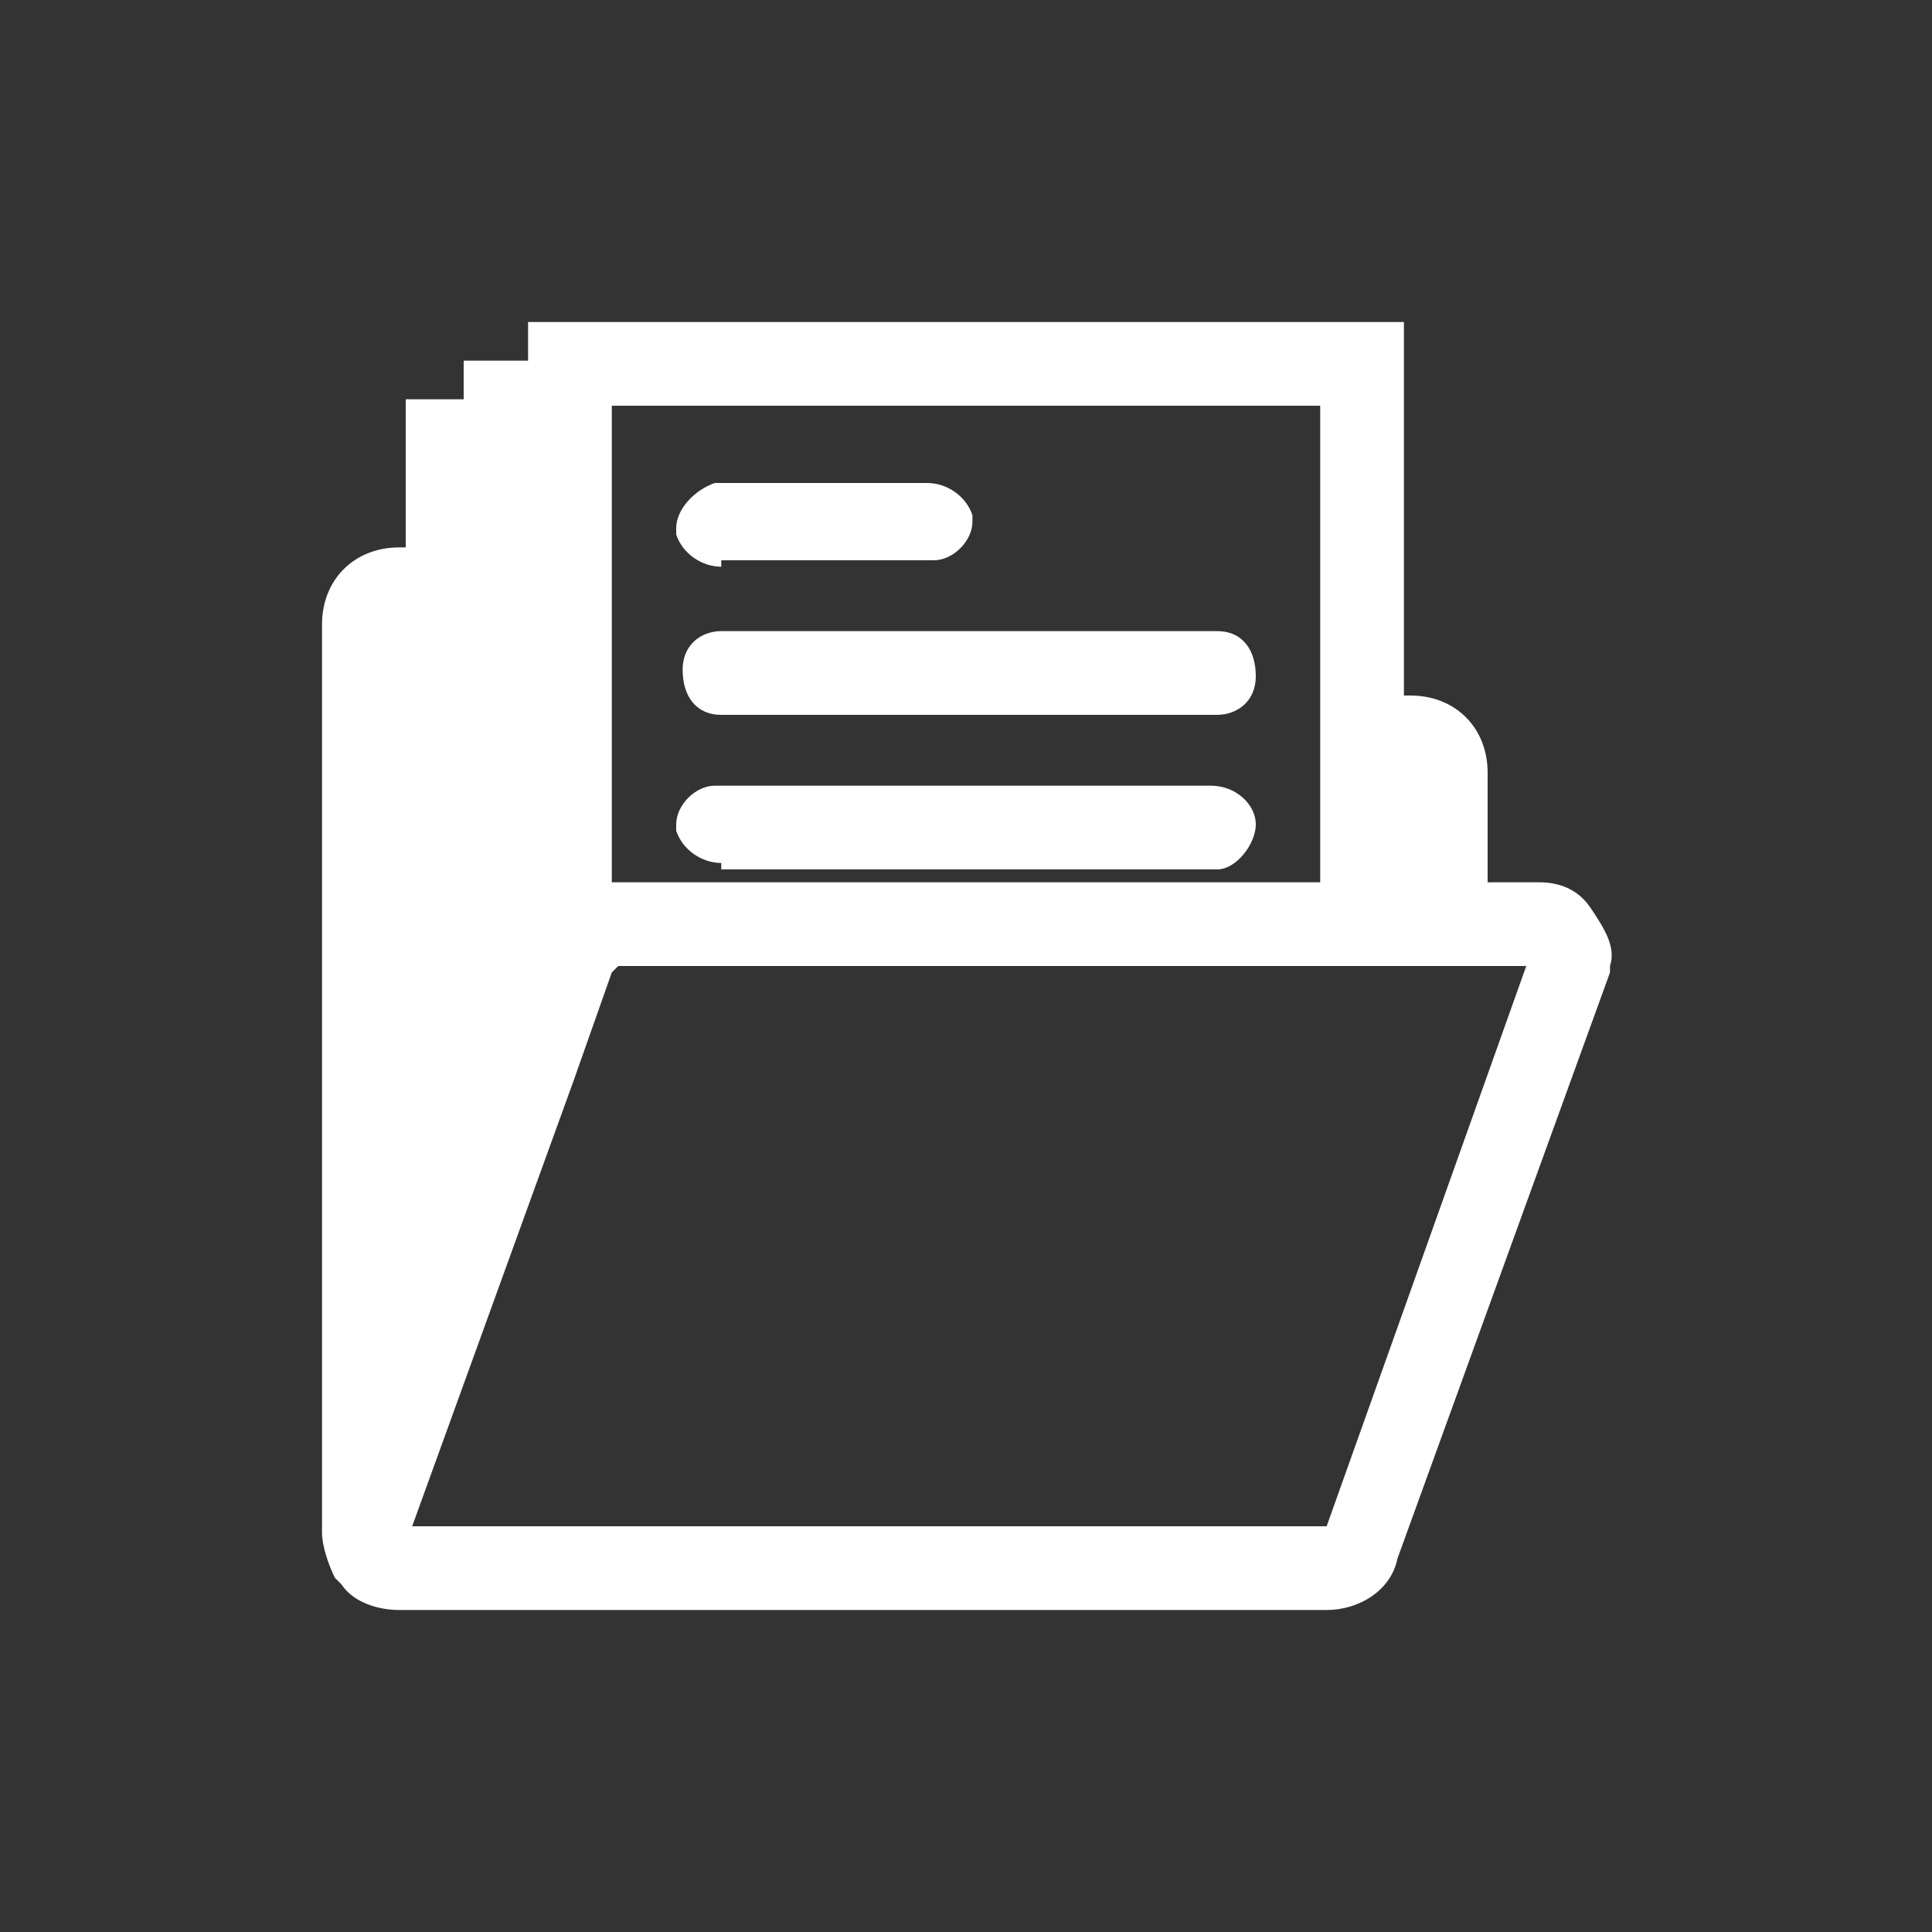 <?xml version="1.0" encoding="utf-8"?>
<!-- Generator: Adobe Illustrator 22.1.0, SVG Export Plug-In . SVG Version: 6.00 Build 0)  -->
<svg version="1.1" id="Layer_1" xmlns="http://www.w3.org/2000/svg" xmlns:xlink="http://www.w3.org/1999/xlink" x="0px" y="0px"
	 viewBox="0 0 30 30" style="enable-background:new 0 0 30 30;" xml:space="preserve">
<rect x="0" y="0" width="30" height="30" fill="#333333" stroke="none"/>
<style type="text/css">
	.st0{fill:none;}
	.st1{fill:#FFFFFF;}
</style>
<g id="project-icon" transform="translate(-20 -214)">
	<path class="st0" d="M20,214h30v30H20V214z"/>
	<path id="Union_6" class="st1" d="M26.2,239c-0.3,0-0.7-0.1-0.9-0.4l-0.1-0.1c-0.1-0.2-0.2-0.5-0.2-0.7v-14.1
		c0-0.7,0.5-1.2,1.2-1.2h0.1v-2.3h0.9v-0.6h1V219h13.6v5.8h0.1c0.7,0,1.2,0.5,1.2,1.2v1.7h0.8c0.3,0,0.6,0.1,0.8,0.4
		c0.2,0.3,0.4,0.6,0.3,0.9v0.1l-3.3,9.1c-0.1,0.5-0.6,0.8-1.1,0.8L26.2,239z M29.5,229.1l-0.6,1.7l-2.5,6.9h14.2l3.1-8.7H29.6
		L29.5,229.1z M26.3,234.1L26.3,234.1z M41.8,227.7L41.8,227.7z M29.5,227.7h11v-7.4h-11V227.7z M31.2,227.4c-0.3,0-0.6-0.2-0.7-0.5
		c0,0,0-0.1,0-0.1c0-0.3,0.3-0.6,0.6-0.6c0,0,0,0,0,0h7.7c0.4,0,0.7,0.3,0.7,0.6s-0.3,0.7-0.6,0.7c0,0,0,0,0,0H31.2z M31.2,225.1
		c-0.4,0-0.6-0.3-0.6-0.7c0-0.4,0.3-0.6,0.6-0.6h7.7c0.4,0,0.6,0.3,0.6,0.7c0,0.4-0.3,0.6-0.6,0.6H31.2z M31.2,222.8
		c-0.3,0-0.6-0.2-0.7-0.5c0,0,0-0.1,0-0.1c0-0.3,0.3-0.6,0.6-0.7c0,0,0,0,0,0h3.3c0.3,0,0.6,0.2,0.7,0.5c0,0,0,0.1,0,0.1
		c0,0.3-0.3,0.6-0.6,0.6c0,0,0,0,0,0H31.2z"/>
</g>
</svg>
